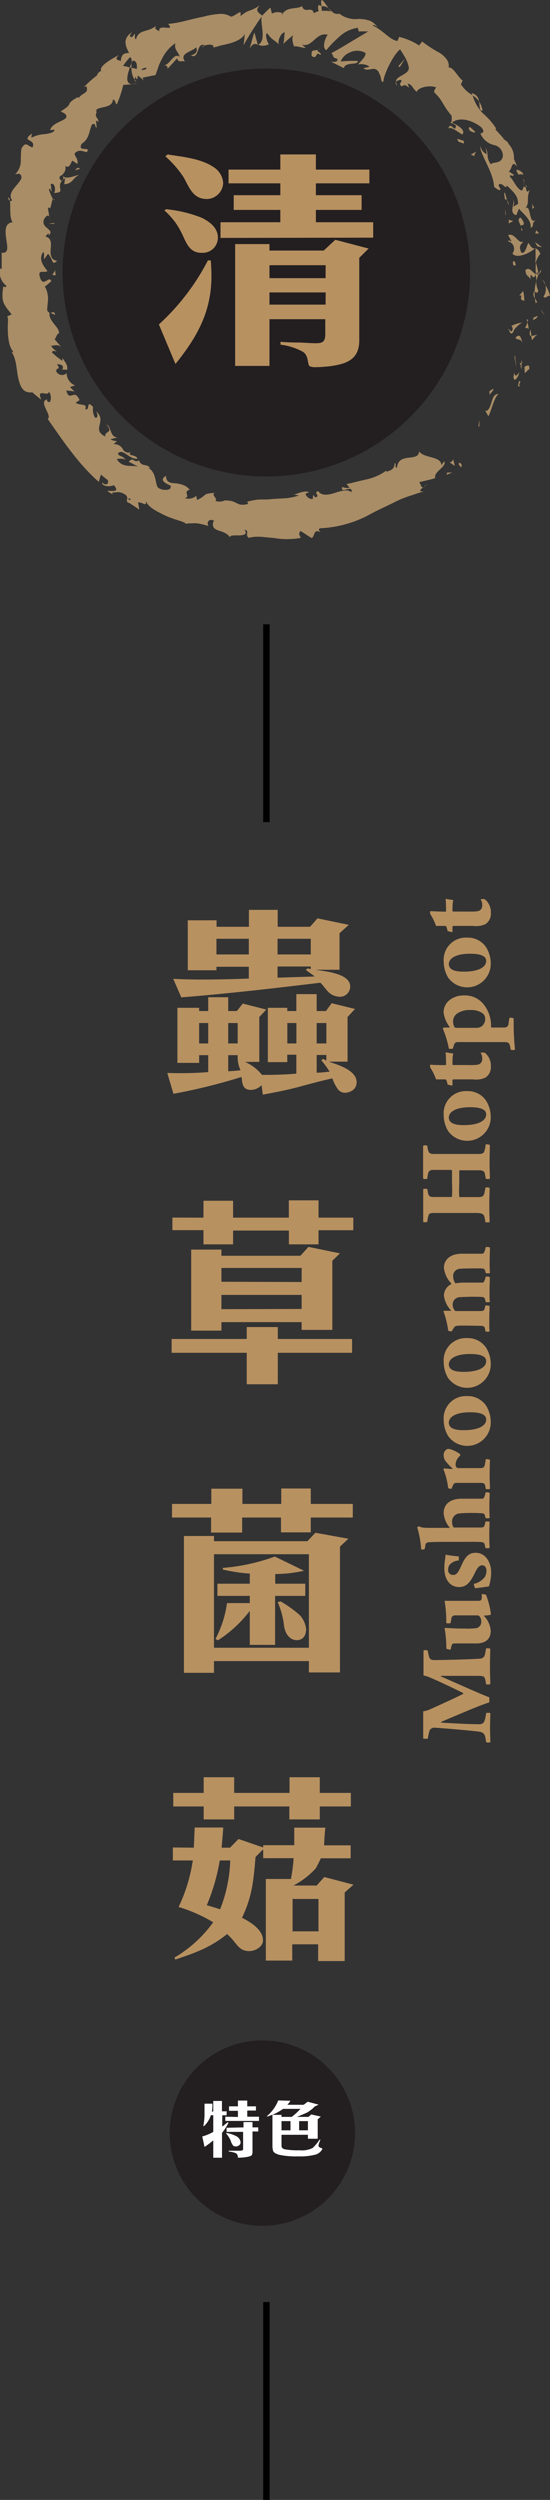 <svg xmlns="http://www.w3.org/2000/svg" viewBox="0 0 84.95 385.73"><rect x="0" y="0" width="84.95" height="385.73" fill="#333333" stroke="none"/><defs><style>.cls-1{fill:#231f20;}.cls-2{fill:#a98d66;}.cls-3{fill:#b89161;}.cls-4{fill:none;stroke:#000;stroke-miterlimit:10;}.cls-5{fill:#fff;}</style></defs><title>資產 40</title><g id="圖層_2" data-name="圖層 2"><g id="work"><circle class="cls-1" cx="41.14" cy="42.05" r="31.47"/><path class="cls-2" d="M70.94,71.41c-.3.25.24.59.28.71C71.57,71.54,70.81,71.31,70.94,71.41Z"/><polygon class="cls-2" points="73.89 65.67 74.03 65.91 74.06 64.81 73.89 65.67"/><path class="cls-2" d="M77,60.78c-1.2,0-.9,1.89-1.76,2.59l-.29,0,.49.86C76,63.08,76.29,61.4,77,60.78Z"/><path class="cls-2" d="M80.41,58.89c-.47,0,0-.78-.44.64a1.18,1.18,0,0,1,.16-.08A4,4,0,0,1,80.41,58.89Z"/><path class="cls-2" d="M80.13,59.45c-.25.6.49-.24,0,0Z"/><path class="cls-2" d="M81,56.61l.06.93c.29-.07.6-.78.67-.45C81.85,56.19,81.56,56.29,81,56.61Z"/><path class="cls-2" d="M80.54,55.6v.46C80.67,56,80.74,55.93,80.54,55.6Z"/><path class="cls-2" d="M80.56,57v-1c-.2.06-.53-.05,0,.44C80.25,56.32,80.48,56.59,80.56,57Z"/><path class="cls-2" d="M80.23,57.47c-.36.37-.75.84-.77,0C79,58.9,79.76,59,80.23,57.47Z"/><path class="cls-2" d="M76.12,60a4.27,4.27,0,0,1-.54.37l.06.61C75.62,60.69,76.45,60.14,76.12,60Z"/><path class="cls-2" d="M83.05,51.7c-.21-.1-.66.14-1,.13l.11.67C82.43,52.23,82.71,51.67,83.05,51.7Z"/><path class="cls-2" d="M82.09,51.83l-.16-1C81.69,51.64,81.84,51.83,82.09,51.83Z"/><polygon class="cls-2" points="79.47 55.08 79.75 56.75 79.55 54.81 79.47 55.08"/><polygon class="cls-2" points="83.73 48.16 84.18 48.77 83.53 47.71 83.73 48.16"/><path class="cls-2" d="M83.94,45.78c.42.44.77-.48,1,0a4,4,0,0,0-.7-1.77A2.22,2.22,0,0,1,83.94,45.78Z"/><path class="cls-2" d="M83.8,43.11a5.12,5.12,0,0,0,.45.86A2.55,2.55,0,0,0,83.8,43.11Z"/><path class="cls-2" d="M82.34,49.34a1,1,0,0,0,.75-.61L82.4,49C82.39,49.1,82.36,49.22,82.34,49.34Z"/><path class="cls-2" d="M82.38,49h0c.08-.39.13-.66.15-.77Z"/><path class="cls-2" d="M82.33,49.43v-.09C82.28,49.37,82.25,49.38,82.33,49.43Z"/><path class="cls-2" d="M80.73,53c-.22-.62-.34-1.76-1.12-.88C80,52.61,80.4,52.1,80.73,53Z"/><path class="cls-2" d="M81.47,49.73c-.09.3-.23.6-.35.9.17,0,.45-.1.56.19C81.61,50.45,81.57,50.09,81.47,49.73Z"/><polygon class="cls-2" points="81.34 49.23 81.47 49.73 81.58 49.39 81.34 49.23"/><path class="cls-2" d="M83.12,44.78a2.83,2.83,0,0,1-.28-1.42A7.46,7.46,0,0,0,82.57,45C82.76,45.11,83.11,45.38,83.12,44.78Z"/><path class="cls-2" d="M82.77,46.83l0-.09C82.68,46.79,82.66,46.83,82.77,46.83Z"/><polygon class="cls-2" points="82.72 38.25 82.61 38.34 82.72 38.35 82.72 38.25"/><path class="cls-2" d="M82.44,45.11a.9.9,0,0,0,.19.92,4.73,4.73,0,0,1-.06-1C82.48,45,82.42,45,82.44,45.11Z"/><path class="cls-2" d="M83.53,41.66c-.12.22-.23.47-.35.73C83.4,42.18,83.7,41.74,83.53,41.66Z"/><path class="cls-2" d="M82.94,46.62a.14.14,0,0,1,0,.06C83.12,46.56,83.05,46.57,82.94,46.62Z"/><path class="cls-2" d="M82.94,46.62a2,2,0,0,0-.31-.59,3.19,3.19,0,0,0,.11.71A.82.82,0,0,1,82.94,46.62Z"/><path class="cls-2" d="M78.44,37.24a1.16,1.16,0,0,1,.71,1.86c.49.82,2.41.16,3.46-.76-.27,0-.46,0-1-.88-.22.36-.59,2.12-1.16,1.39-.37-1.18.1-1,.35-1.63-.66.58-1.29-1.38-2.32-.94l.52.95C78.88,37.27,78.56,36.94,78.44,37.24Z"/><path class="cls-2" d="M82.64,40.17l.09.39a3.79,3.79,0,0,1,.74-1.42c-.32-.64-.55-.76-.75-.79V40.3Z"/><path class="cls-2" d="M82.79,42.33c-.61-.31-1-1.23-1.63-.66.07,1.11.53.79.79,1.47-.08-1.84.34.54.76-.79a4.18,4.18,0,0,1,.13,1,7.4,7.4,0,0,1,.34-1l0,0h0c-.09.08-.14.11-.09,0v0a.7.7,0,0,1-.24-.09c.16-.54.17-.08.24.09l.1,0h0c-.08-.63-.28-1.26-.41-1.88A8.12,8.12,0,0,0,82.79,42.33Z"/><path class="cls-2" d="M78.49,50.89a.24.24,0,0,1,.16,0C78.6,50.75,78.55,50.69,78.49,50.89Z"/><path class="cls-2" d="M79,50.28c.06.15.28.31.12.7s-.3-.08-.51-.11c.11.28.24,1,.73.27l0-.14c.38-.63,1.39-1.38,1.45-1.25A5.39,5.39,0,0,0,79,50.28Z"/><path class="cls-2" d="M81,46.41a11.27,11.27,0,0,0-.19-1.52l-.6.71h.34C80.3,46.42,80.7,46.28,81,46.41Z"/><path class="cls-2" d="M83,38l.69.15c-.32-.28-.71-.55-1.06-.81Z"/><polygon class="cls-2" points="82.67 36.03 83.27 36.02 82.83 35.53 82.67 36.03"/><path class="cls-2" d="M7.63,33.46l.08.41A1.17,1.17,0,0,0,7.63,33.46Z"/><path class="cls-2" d="M8.46,30.83l-.26-.16C8.31,30.84,8.41,30.93,8.46,30.83Z"/><path class="cls-2" d="M50.75,1.27c-.52-.7-1.11-1.72-1.16-1l.07.69A1.64,1.64,0,0,1,50.75,1.27Z"/><path class="cls-2" d="M20.06,10.38l.25.06c0-.27,0-.51,0-.74C20.25,9.91,20.14,10.12,20.06,10.38Z"/><path class="cls-2" d="M21.24,12.86l-.85.1A2.57,2.57,0,0,0,21.24,12.86Z"/><path class="cls-2" d="M7.79,48.27a7,7,0,0,0,.73.3C8.39,47.92,8.12,48.26,7.79,48.27Z"/><path class="cls-2" d="M74.54,17.05A4.4,4.4,0,0,0,74,15.64C74.12,16.44,74,17.22,74.54,17.05Z"/><path class="cls-2" d="M1.25,30.48c.05.31.15.46.29.49C1.5,30.66,1.42,30.47,1.25,30.48Z"/><path class="cls-2" d="M72.88,14.38c0,.11.06.21.09.32a3.34,3.34,0,0,1,1,.94A1.35,1.35,0,0,0,72.88,14.38Z"/><path class="cls-2" d="M47.73,75.9l.13,0C47.85,75.85,47.8,75.86,47.73,75.9Z"/><path class="cls-2" d="M66,74.65a5.79,5.79,0,0,1-.59.5A1.65,1.65,0,0,0,66,74.65Z"/><path class="cls-2" d="M81,28c.19.39.1,0,0,0Z"/><path class="cls-2" d="M79.2,30.7a.45.45,0,0,0-.35-.06A.58.58,0,0,1,79.2,30.7Z"/><path class="cls-2" d="M67.11,14.23l0,0C67.09,14.37,67.09,14.34,67.11,14.23Z"/><path class="cls-2" d="M80.91,28.68a2.9,2.9,0,0,0,0-.59A2.7,2.7,0,0,0,80.91,28.68Z"/><path class="cls-2" d="M81.17,28.5l.07.38C81.36,28.9,81.41,28.83,81.17,28.5Z"/><path class="cls-2" d="M80.74,27.4a3.15,3.15,0,0,1,.17.69c0-.09,0-.14.06-.12S80.86,27.68,80.74,27.4Z"/><path class="cls-2" d="M19.14,70.77l0,.1C19.63,70.88,19.47,70.81,19.14,70.77Z"/><path class="cls-2" d="M39.83,6.94l0,0,0,0Z"/><path class="cls-2" d="M38.57,7.48c.49-.83.82-.75,1.25-.59L39.29,5C39,5.85,38.79,6.67,38.57,7.48Z"/><path class="cls-2" d="M6.8,40l.63-.85c.91,1.14.54,1.84,1.4,1.09-1-.11-1.07-1-1-1.81S8,36.72,7,36.49l.5-.52c0,.17.07.22,0,.38,1.11-1-1.32-1.11-.68-2.54.28-.48.65-.76.8-.35l-.21-1.27c.13-.32.44-.14.32.18.1-.59.28-1.15.41-1.73l0,0a7.41,7.41,0,0,1-.59-1.41c.43-.33.13.3.41.27,0-.37-.1-.75-.12-1.12.33-.09.52.11.59.4a1.37,1.37,0,0,1-.07,1c1.1-.07,1-.29.94-.69s-.19-1,.76-1.6l-.14.93c1.3-.05,1.21-.85,2.26-1.42-.42,0-2.47,1-2.49-.14a1.15,1.15,0,0,0,.38-1.23c.64.33.77-.23,1.09-.85l.8.52c.14-.77-.31-1-.45-1.58.51-.69,1.21-.43,1.85-.23.91-1-1.53.08-.74-1.3a2.65,2.65,0,0,0,1-1.21c.2-.48.3-1.08.57-1.76.78-.37.35.49.75.45l-.11-1c.13-.12.27.08.34.18.18-.64-.68-.67-.23-1.56-.29-.45.3-.58,1-.74s1.47-.35,1.5-1.19c.4,0,.29.53.6.75a17.39,17.39,0,0,0,1-3L20.39,13c-1.1-.09-.74-1.41-.33-2.58A6.72,6.72,0,0,0,19,10.17a12.62,12.62,0,0,1,1.06-1.33c.25,0,.29.4.28.86.05-.12.1-.24.13-.34.68,0,.71.64.66,1.29l-.81-.21a3,3,0,0,0,.48,1.87A1,1,0,0,1,21,11.8c0,.19,0,.35.13.4s.09-.23.17-.55l.88.73-.16-.4,2-.4c.16-.41.3-.85.45-1.29s.35-.84.58-1.27a6,6,0,0,1,2.05-2.36c-.26.92.36,1.23.67,2.1-.94-.68-1.4,1.11-2.5,1.39.59-.16.66.3.59.5L27.35,9c.25.72.6.34,1.22.48C27.65,8.19,29.65,8,30.3,7.3c.19.47.16,1-.82,1.24,1.38.73.81-2.21,2.19-1.52-.24.07-.39,0-.42.29.45-.56,1.94-.56,1.7,0l-.23.07A13.34,13.34,0,0,0,34.16,7a16.65,16.65,0,0,0,1.62-.39c1-.33,1.9-.84,2-1.46A13.62,13.62,0,0,1,37.61,7a47.23,47.23,0,0,1,2.8-4.44c-.23,1.11.79,3.67-.54,4.36a2,2,0,0,0,1.67-.1c-.25-.17-.66-1.61-.29-1.7,1,1.27.71.69,1.89,1.79C42.76,6.65,43.29,5,44,5c-.12.25-.08,1.69-.32,1.86a20.53,20.53,0,0,1,1.73-1.54c-.43.24-.22,1.41.06,1.93-.12-.35,1.32.22,1.75.12l-.59-.48c1.69.47,2.17-2,4-1.52-.31.29-1,2-.23,2.37a17.2,17.2,0,0,1,1.93-2,5.31,5.31,0,0,1,2.93-1.45l.15.57a14.09,14.09,0,0,1,1.45,0L54,6.57c-1.09.66-2.14,1.29-2.82,1.62.5.58,0,.62.92.89.18.56-.7.5-1,.43l2,1c.13-.49.62-.59,1.11-.66s1,0,1.09-.45a20,20,0,0,0-2.68.09A2.5,2.5,0,0,1,54,8.11a2.58,2.58,0,0,1,2.43.05c.22.55-1,1.5-1.13,1.83.33-.23,1.68,0,1.71.33l-.86.2c.32.35.79.2,1.27.14a.92.92,0,0,1,1.15.7c.3.25.29,1.67.65,1.19.09-1.27,1.75-4.43,2.6-4.93,0,.07.39.59.71,1.18a4.79,4.79,0,0,1,.62,1.66c0,1.12-2,1.19-2,2.16a1.23,1.23,0,0,1,.82-.29c.19.43-.62.6.14,1,.73-.74,1.38,1.11.85-.45.86.29.64.67,1.42,1.3.17-.73,2.13-1.1,3-.68a1.16,1.16,0,0,0-.33.72,11.17,11.17,0,0,1,.84.92c.22.31.4.63.59.92a10.72,10.72,0,0,0,1.29,1.81c-.08.27.21,1.07-.35,1.08a1.49,1.49,0,0,1,1,.44c-.12,1.34-.78-.83-1.17.43.5-.32,1.42.55,2.16.93.61-.71-.88-1.49-1.59-1.84,1-.81,2.79-.56,4.41.64,1.11,1.07-.33,1,0,1.11a3,3,0,0,0,2.07,1.72,1.68,1.68,0,0,1,1.37,1.78c-.33,1.2-1.43.74-1.86,1.18a2.34,2.34,0,0,1-.5-1.37,2.77,2.77,0,0,0-.29-1.17l.17,1a1.81,1.81,0,0,1-1-1.25c-.19,1,2.08,4.08,2.12,6.28.37.24.84.75,1,.36l-.32-.58c.4-.82,1.26.88,1.26,0a11.74,11.74,0,0,1,1.17,1.17,3.18,3.18,0,0,1,.45.75,2.55,2.55,0,0,1,.14.94l-.83.47c.25-.09.33-1,0-1.24.53.43-.74,2.22.57,2.5l.4-1c.65.79,2,1.73,1.81,3,.81-.69-.13-.24.77-1.29-1.12,1-.67-3-1.75-1.55,1-1.14.21-1.59.83-3-.28.12-.42.56-.61-.45a1.33,1.33,0,0,1-.33-.13v0c-.06,0-.07,0,0,0a1.15,1.15,0,0,1-.27.63c-.83-.26-1.32-1.74-1.83-2.11-.06-.6.4.1.6-.32-.25-.18-.51-.36-.8-.53.6-.32.37-1.87,1.32-.74l-.51-1.18a3.06,3.06,0,0,0-.82-2.31c-.18-.6-1.43-1-.7-.76L76.5,19.94l.14-.1a10.65,10.65,0,0,0-2-2.3A6.32,6.32,0,0,1,73,14.7,5.11,5.11,0,0,1,71.19,13l.27-.57c-.71-.49-1.5-2.19-2.17-2A1.58,1.58,0,0,0,69,9.18a3.73,3.73,0,0,0-1.18-1.07,18,18,0,0,1-2.61-1.7l-.48.6a10,10,0,0,0-3.07-1.32l-.27.63c-1.16-.12-2.24-1.7-3.85-2.38.2-.19.58.06.8.33A2.53,2.53,0,0,0,57,3.16a5.56,5.56,0,0,0-1.64-.24,4,4,0,0,1-2.94-.81,1.12,1.12,0,0,1-1.1-.28.17.17,0,0,0,.12,0l-.18-.05c-.18-.16-.35-.34-.55-.5a2.11,2.11,0,0,0,.45.48,5.9,5.9,0,0,0-1.46-.08L49.66.91h-.12c-.47-.39-.48.23-.32.83a2.06,2.06,0,0,0-.76.31C48.23.83,47,2.23,46.64.91c-.22.28-.89.3-1.56.4s-1.33.42-1.5,1c0-.17-.16-.26.12-.25A1.89,1.89,0,0,0,42,2.1l-.23-.93q-.64.57-1.26,1.23c-.76-.53-1.11-.83-.35-1.58-1.83,1.18-1.52.47-3,1.65l0-.61c-.56.11-1.34,1-1.73.58a2.93,2.93,0,0,0-1.62-.28,11.9,11.9,0,0,0-2.4.42c-1.8.32-3.71,1-5.45,1.1.61.71.18.64-.35.59s-1.16-.06-1,.59c-.33-.3-.85-.32-.51-.87-1.35,1.09-2.65.45-3.1,2.08-.37-.26,0-.71-.25-.84-.07.15-.29.59-.56.47s0-.43.19-.73c-1.5,1-1,2.14-.44,3.21A1.54,1.54,0,0,0,19,8.41a1.5,1.5,0,0,0-.32,1c-.45-.15-1.09-.19-.33-.92-.49.29-3.28,1.68-2.69,2.48-.29-.06-.65.49-.69.68a16,16,0,0,0-2,1.78l.37-.13c.42,1.15-.56.93-1.16,1.79L12,15c-1.1.59-1.21.85-1.31,1.09s-.26.43-1.31,1.09l.64.35c1.11,1.11-1.94,1.09-2.27,2.56L8.41,20c0,.43-.69.58-1.48.7a4.72,4.72,0,0,0-2,.52c-.2.08,0-.34,0-.6-1.84,1.32.67.71.11,2.1-.58,0-1-.94-1.54-.07-.29.14-.25,1-.29,1.93a3,3,0,0,1-.89,2.34c.47-.14.93-.27,1,.48-.19,1-2.39,2.23-1.44,3.52a.41.41,0,0,1-.34.1c.11.88-.11,2.69.43,3.27-1.3.12-1.17,1.44-1,2.62S1.4,39.09.26,39V41.5L0,41.43a2.65,2.65,0,0,0,1,2.67c-.14.37-.36.12-.49.09C.18,46.53.43,46.8,1.8,48.51l-.7.32c.25.22.06,1.09.11,2.17a9.45,9.45,0,0,0,.17,1.72,3.48,3.48,0,0,0,.73,1.64.55.55,0,0,1-.4-.14c.86,1.07.8,2.71,1.1,4.07S3.57,60.73,5,60.53a15.32,15.32,0,0,0,1.39,1.14c-.89-1.93,1.19-.3,1.14-1.26.55.6.37,2.22-.27,1.42l0-.2c-1.4.37.89,2.54.1,3,2.43,3.48,4.79,7,7.9,9.72.1-.38.21-.74.33-1.13.34.31.71.58,1.07.88.13.42-.12,1-.91.34.05.81,1.68.59,1.83.41,1.32,1.52-1.36.58-.9,1l.72.42L17.33,76c.82,0,1.08-.28,2.09.36.53.57,0,.77.22,1-.05.07,0,.15.38.27l1.5,1-.2-1.12c.88,0,1.41.86,1.17-.4.15,1,1.6,1.75,3,2.42s3,.93,3.23,1.29a3.78,3.78,0,0,1,.88-.07,4.8,4.8,0,0,1,.85,0,10.17,10.17,0,0,1,1.78.43c-.28-.26-.24-1.25.81-.87-.41.92,0,1.3.7,1.54s1.5.45,1.87,1.23c-.35-.53.48-.47,1.25-.47s1.47-.18.88-.88c.93.21,0,.75.69,1.26a5.55,5.55,0,0,1,1.82-.16c.31,0,.63.06,1,.09l1,.08a11.8,11.8,0,0,0,4.19,0c0-.26-.5-.6,0-1.07.55.36,1.11.73,1.69,1.09.54-.24.24-1.52,1.41-.88-.18-.18-.46-.46-.11-.63a17.75,17.75,0,0,0,8.06-2.34c1.26-.66,2.55-1.22,3.82-1.87a15.7,15.7,0,0,1,2-.79c.71-.22,1.38-.5,2.15-.66-.92,0-.53-.31-.07-.67-.38.13-.38-.53-.65-.78.81-.2,1.67-.37,2.49-.63-.32-1,1.84-1.75,1.38-2.61l-.43.62c-.06-1.46-2.67-1-3.47-2.16a.77.77,0,0,1-.46.79,4.63,4.63,0,0,1-1.15.21c-.84.12-1.65.3-1.79,1.54-.45,0,0-.56-.36-.73,0,.77-.34,1.12-1.27,1.35v-.18a8.1,8.1,0,0,1-2.85,1.32l-1.48.34c-.54.13-1.11.3-1.82.41l.46.59a2,2,0,0,1-1.14-.13c-.31,1.25,1.64-.5,1.46.82-.66-.54-1.67-.19-2.67.13s-2,.43-2.48-.29c-.9.21.45.74-.46.95l-.33-.38L48.3,77a1.11,1.11,0,0,1-1.12-.84c.16,0,.4-.16.55-.21-.86-.41-2.15.48-2.44.35l.91.15a10.76,10.76,0,0,1-1.94.42l-2.08.12-1,.08c-.35,0-.69,0-1,0a8.74,8.74,0,0,0-2,.35l.16.34c-2,.46-1.47-.56-3.59-.54l.09-.07a2,2,0,0,1-1.61.13c.59-.26-.8-1,0-1.24-2.14.15-1.1.31-2.78,1.11l-.14-.64a1.85,1.85,0,0,1-1.79.34c1-.16-.35-1,.78-1.29a2.43,2.43,0,0,0-1.24-.8,4.73,4.73,0,0,0-1.12-.2c-.7-.06-1.25-.14-1.31-1.14-1.61.95,1.36,1.57.7,1.63.24.66-1.25.68-1.85.24s-.16-2.33-1.66-3.17c.14.09.21,0,.36.09-.18-.33-.52-.38-.87-.46a.92.92,0,0,1-.82-.72c-.9.5-.81-.66-1.61.22l1.47.75c-.9-.28-2.45.3-3.31-1.16a2.85,2.85,0,0,1,1.18,0c-.14-.55-.86-.3-1-.9.82-.8,1.75,1,3,.83-.08-.68-2-.39-.82-1.13A.94.94,0,0,1,19,69.35a1.48,1.48,0,0,0-1.46-.81l.53-.48a1.92,1.92,0,0,1-1-.29l1.08-.27c-1.23-.06-.88-1.67-1.74-2,.63.69.55.91.34,1.09s-.6.31-.48.77C14,66.23,16.7,65,14.75,63.37c.28.2.54,1.24-.08,1.06a2.52,2.52,0,0,1-.29-1.62c-1.12-1.28-.43.65-1.2.33.34-1-.79-.47-1.49-1l.6-.41c-.42-.91-.72-.87-1.11-.75s-.71.21-.93-.73l1.24.14-.69-.67.8-.25a2.08,2.08,0,0,1-1.31-1.89,1,1,0,0,1-1.62-.33c.13-.74.76,0,.14-1.08.53.08,1.17.11.8.88.23-.05.52,0,.76,0,.18-.79-.57-1.48-.76-1.88a1,1,0,0,1,0,.5l-.83-.62-.77-.67c.17-.37.45-.23.72-.1-.19-.31-.59-.43-.83-.93.6-.06,1.17-.28,1.67.32L8.44,52.35c.2-.18.4-1,.67-.87.15-1-1.66-1.9-1.46-3.22a.76.76,0,0,1-.36-.4c0-.59.11-1.17.13-1.74a3.35,3.35,0,0,0-.1-.88,2.62,2.62,0,0,0-.4-1l1-.83c-.29-1.06-1.27,1.13-1.76-.68-.4-1.3.87-.49,1.16-.93-.49-.61-1.52-1.81-.61-2.94C6.91,39.32,6.74,39.61,6.8,40ZM9.72,26.9c0,.31.24,1-.23,1C8.86,27.26,9.32,27.2,9.72,26.9ZM22.63,10.45c-.05.31-.38.37-.84.32A1.26,1.26,0,0,1,22.63,10.45Zm56,13.36h0C78.52,23,78.52,23.31,78.61,23.81Zm.32,1.45c.16.09.24,0,.31-.06-.21,0-.36-.3-.47-.66C78.64,24.71,78.6,24.93,78.93,25.26Zm-59,51.93-.14-.31C20.42,77,20.17,77.1,19.91,77.19Z"/><path class="cls-2" d="M21.1,12.57a1,1,0,0,1-.31-.26C20.77,12.47,20.85,12.59,21.1,12.57Z"/><path class="cls-2" d="M7.66,48.21s0,0,0,0h.14Z"/><path class="cls-2" d="M61.36,13.22a1.15,1.15,0,0,1-.18-.6C61.07,12.76,61.08,13,61.36,13.22Z"/><path class="cls-2" d="M82.57,32.22l-.41-.88a1.29,1.29,0,0,1,0,.89C82.29,32.17,82.48,31.93,82.57,32.22Z"/><path class="cls-2" d="M79.2,40.57c.1.12,0,.26.12.38l.34,0C79.61,40.37,79.32,40,79.2,40.57Z"/><path class="cls-2" d="M80.42,33.58c-.59.2-.2.69,0,1.29,0,0,0-.07,0-.11C81.25,34.79,80.88,34.17,80.42,33.58Z"/><path class="cls-2" d="M80.44,35a1.88,1.88,0,0,1,.09.57C80.88,35.6,80.57,35.34,80.44,35Z"/><path class="cls-2" d="M80,26.79c0,.35.79-.09.62.16C81.5,27,79.06,25.34,80,26.79Z"/><polygon class="cls-2" points="78.58 34.47 79.26 34.11 78.59 33.91 78.58 34.47"/><path class="cls-2" d="M77.86,29.74l.12,1c.11,0,.22.05.33.17C78.13,30.32,78.06,29.65,77.86,29.74Z"/><path class="cls-2" d="M78.31,30.89a1.46,1.46,0,0,0,.31.72A2.26,2.26,0,0,0,78.31,30.89Z"/><polygon class="cls-2" points="78.05 33.26 78.13 32.95 78.03 32.28 78.05 33.26"/><path class="cls-2" d="M73.4,20.33l-.8-.73c-.28.06-.23.38.08.64C73,20.34,73.29,20.6,73.4,20.33Z"/><path class="cls-2" d="M73.27,24.08c0-.31.14-.41.27-.67l-.82.44Z"/><path class="cls-2" d="M71.58,21.69c-.28.06-1.46-.73-.68.24C71.19,21.85,71.92,22.56,71.58,21.69Z"/><polygon class="cls-2" points="61.52 10.22 61.75 10.35 62.55 9.05 61.52 10.22"/><path class="cls-2" d="M48.14,8.65c1,.62.47-.86,1.35-.17.34-.29-.73-.56-.39-.8C48.34,7.88,48.05,7.59,48.14,8.65Z"/><path class="cls-2" d="M49.1,7.68a2.79,2.79,0,0,0,.39-.15A1.1,1.1,0,0,0,49.1,7.68Z"/><polygon class="cls-2" points="68.97 73.26 69.84 72.91 69.07 72.91 68.97 73.26"/><path class="cls-2" d="M69.42,71.33l.83.56-.24-1C69.9,71.07,69.69,71.39,69.42,71.33Z"/><path class="cls-2" d="M12.36,26.06l-.18-.16c-.28,0-.38.1-.58.36Z"/><polygon class="cls-2" points="8.35 34.55 8.4 34.4 7.47 34.5 8.35 34.55"/><path class="cls-2" d="M8.61,42.45a5.57,5.57,0,0,1-.11-1C8.6,42.13,7.53,42.55,8.61,42.45Z"/><path class="cls-3" d="M27.1,56.16l-2.56-6.1a35.12,35.12,0,0,0,7.57-9.88h.44c.07.81.11,1.61.11,2.41C32.66,48.08,30.46,52,27.1,56.16Zm4-17.15C29.59,39,29,38,28.42,36.74a13.54,13.54,0,0,0-1.28-2.34,11.6,11.6,0,0,0-1.76-1.94l.29-.18a20.55,20.55,0,0,1,5.49,1.32c1.46.73,2.41,1.64,2.49,2.92A2.34,2.34,0,0,1,31.09,39Zm.87-8.3c-2.15,0-2.7-1.72-3.62-3.37a16,16,0,0,0-2.81-3.22l.36-.29c1.54.29,4.94.51,7,1.9a3.13,3.13,0,0,1,1.57,2.53A2.58,2.58,0,0,1,32,30.71Zm2.09,6V34.29H43.3v-1.9H36.1V30.12h7.2V28.29h-8V26.17h8V23.83h5.49v2.34h8.26v2.12H48.79v1.83h7.06v2.27H48.79v1.9h8.85v2.38Zm21.43,3.07V52.51c0,3-2,3.65-4.53,4-.73.07-1.43.14-2.12.14a2.14,2.14,0,0,1-1-.14c-.4-.26-.11-1.54-1-2.2a9.65,9.65,0,0,0-3.51-1.13v-.44c.84.07,1.71.11,2.59.11s1.9.11,2.86.11,1.46-.18,1.46-1.35V49.25H41.62v7.21h-5.3V37.66h5.3v1H50L51.79,37l5.15,1.35Zm-5.19,1.14H41.62v2h8.67Zm0,4.2H41.62V47h8.67Z"/><path class="cls-3" d="M26.67,165.57a52.74,52.74,0,0,0,5.49-.15v-2.61h-1.4V164H27.4V155.5h3.36V156h1.4v-2.13h3.09V156h1.33l.92-1.15,3.63.92-1.08,1.15v6.93h-2.2a6.87,6.87,0,0,1,2.61,2h.6c1.59,0,3.15-.06,4.71-.19v-2.92h-1.4v1.14h-3V155.5h3V156h1.4v-2.61h3.14V156h1.43l.89-1.21,3.6.89-1.15,1.24v6.89H50.76c1.4.45,4.32,1.34,4.32,3.15,0,1.05-.76,1.53-1.69,1.65a1.4,1.4,0,0,1-1.17-.5,6.85,6.85,0,0,1-.89-1.72c-1.72.38-3.4.83-5.12,1.3s-3.75.86-5.62,1.21l-.19-1.46a2.36,2.36,0,0,1-1.59.73c-1.34,0-1.37-.89-1.5-2a90.75,90.75,0,0,1-10.52,2.6l-.95-3.21Zm4.54-14.43c2.42,0,4.83-.06,7.22-.15v-1.82h-5v.54H29V142h4.45v1h5v-2.61h4.44V143h5l1.15-1.3,4.83,1L52.44,144v5.63H48.76c1.39.25,5.33.54,5.33,2.58a1.59,1.59,0,0,1-1.78,1.58c-1.58-.19-1.84-1.17-2.82-2.16-7.16.86-14.31,1.69-21.49,2.26l-1.24-2.86C28.22,151.11,29.72,151.14,31.21,151.14Zm.95,9.86v-3.15h-1.4V161Zm6.27-13.73v-2.42h-5v2.42ZM36.71,161v-3.15H35.25V161Zm.44,4.13a4.81,4.81,0,0,1-.44-2.32H35.25v2.48C35.88,165.26,36.52,165.22,37.15,165.13ZM48,147.27v-2.42H42.87v2.42Zm.61,3.4c-.45-.35-.89-.67-1.37-1l.25-.25.51.09v-.38H42.87v1.72Zm-2.83,7.18h-1.4V161h1.4ZM50.41,161v-3.15h-1.5V161Zm0,1.78h-1.5v2.73c.67,0,1.34-.09,2-.16a15.36,15.36,0,0,0-1.28-1.75l.26-.22.51.26Z"/><path class="cls-3" d="M42.91,204.76v1.84H54.38v2.13H42.91v4.86h-4.8v-4.86H26.51V206.6h11.6v-1.84ZM31.43,187.88v-2.61H36v2.61h8.61v-2.67H49.2v2.67h5.37v1.94H49.2V192H44.62v-2.13H36V192H31.43v-2.19h-4.8v-1.94Zm2.77,4.93v.95H46.4l1.24-1.37,4.87,1-1.18,1.14V205.2H46.59V204H34.2v1.31l-4.67,0V192.81Zm12.39,5v-2.17l-12.39,0v2.13Zm0,4.16V199.8H34.2V202Z"/><path class="cls-3" d="M32.64,232.05V229.7h4.8v2.35h6v-2.38H48v2.38h6.49v2.1H48v2.29h-4.6v-2.29h-6v2.32h-4.8v-2.32H26.57v-2.1Zm.41,5.75H47.48l1.24-1.3,5.09.92-1.3,1.21v19.42h-4.8V256.3H33.05v1.81H28.41V237h4.64Zm14.66,16.44V239.81H33.05v14.43Zm-9.13-8h-5v-1.88h5v-1.56a26,26,0,0,1-4.19-.63l.06-.25a30.3,30.3,0,0,0,8-1.75l4.51,2.19a20.8,20.8,0,0,1-4.45.51v1.49h4.64v1.88H42.49v7.56H38.58v-5.24a19.49,19.49,0,0,1-4.92,4.54l-.38-.22a16.52,16.52,0,0,0,1.78-5.53h3.52Zm4.77.86a17.33,17.33,0,0,1,2.93,2.09,3.75,3.75,0,0,1,1,2.16c0,1-.47,1.66-1.33,1.72-1.08.06-1.85-.83-2.07-2.13a12.24,12.24,0,0,0-1-3.75Z"/><path class="cls-3" d="M29.94,285.09l.13-3.11h4.41c-.06,1-.16,2.09-.25,3.11h1.3l1.31-1.34,3.81,1.31v-.35h4.8V282h4.8c-.1.92-.16,1.84-.19,2.73h4.1v2H49.55a15.21,15.21,0,0,1-.79,1.56,12.42,12.42,0,0,1-3.44,2.64h3.59l1.18-1.31,4.51,1.18L53.24,292v10.58h-4.1V300h-4v2.51H41.06V289.92h3.88a27.09,27.09,0,0,0,.41-3.21h-4.7v-1.37l-1.18,1.18c-.31,3.59-.5,6.07-2.09,9.38,1.27.66,3.24,1.81,3.24,3.49,0,1-1.21,1.66-2.13,1.66-1.37,0-1.81-.89-2.61-1.82-.25-.28-.54-.54-.79-.82-2.61,2.1-4.9,2.89-8,3.94l-.16-.29a19.63,19.63,0,0,0,6-5.46,23.41,23.41,0,0,0-5.34-2.36,25.34,25.34,0,0,0,2.19-7.18H26.7v-2Zm1.52-10.87h4.71l0,2.42h8.55v-2.42h4.67v2.42h4.8v2.09h-4.8v2H44.69v-2H36.17l0,2H31.46v-2h-4.7v-2.09h4.7ZM34,294.59a22.3,22.3,0,0,0,1.56-7.53H33.94a30.22,30.22,0,0,1-2,6.9ZM45.19,293V298h4V293Z"/><path d="M65.36,268.23c0-1.3,0-2.69,0-4.18a4,4,0,0,0,1.11-.33c1.48-.66,4.13-1.88,5.07-2.36a.12.12,0,0,0,0-.12c-.88-.47-3.93-1.91-5.13-2.4a4.46,4.46,0,0,0-1-.32c0-2.1,0-2.89,0-3.84,0-.09.57-.1.66,0a6.84,6.84,0,0,0,.22,1c.13.4.42.46.83.46,1.23,0,5.67-.11,6.82-.21.44,0,.81-.12.93-.57.07-.24.13-.61.2-1a.84.84,0,0,1,.66.05c0,.58-.05,1.29-.05,3,0,.93.05,1.64.05,2.46a1.34,1.34,0,0,1-.66,0,4.93,4.93,0,0,0-.19-.93c-.1-.27-.32-.34-.86-.36-1.35,0-4.15,0-5.91,0a.27.27,0,0,0,0,.09c1.73.74,6.1,2.72,7.45,3.21a2.68,2.68,0,0,1,0,.8c-1.39.42-4.2,1.64-7.41,3,0,0,0,.07,0,.11,1.46.1,4.52.25,5.71.25.57,0,.81-.08,1-.59a6.92,6.92,0,0,0,.22-1.12,1,1,0,0,1,.66,0c0,.51-.05,1.24-.05,2.44,0,.68.05,1.4.05,2.05a1.06,1.06,0,0,1-.66,0,6.91,6.91,0,0,0-.15-.88c-.14-.49-.37-.68-1.09-.77-1.28-.16-5.39-.52-6.68-.59a.81.81,0,0,0-.81.43,9.58,9.58,0,0,0-.27,1.26A1.58,1.58,0,0,1,65.36,268.23Z"/><path d="M68.94,254.38a19,19,0,0,0-.28-3.2c.57,0,1.4.1,3.16.1a10.06,10.06,0,0,0,1.83-.08,1,1,0,0,0,.68-1,1.22,1.22,0,0,0-.29-.83.61.61,0,0,0-.22-.12c-.26,0-1.14,0-3.5,0a.58.58,0,0,0-.55.29c-.08.25-.11.56-.18.9a1.27,1.27,0,0,1-.66,0,20.8,20.8,0,0,0-.26-3.44l1.73,0,3.45,0c.31,0,.51-.09.54-.31a2.93,2.93,0,0,0,0-.73,2.37,2.37,0,0,1,.68.1,13,13,0,0,1,.76,3,.68.68,0,0,1-.12.12,5.76,5.76,0,0,1-.91.1s-.09,0,0,.09a3.78,3.78,0,0,1,1,2.26c0,1.36-.91,1.92-2.13,1.95-.85,0-2.44,0-3.29,0-.35,0-.56,0-.62.32a4.7,4.7,0,0,0-.14.63A1.44,1.44,0,0,1,68.94,254.38Z"/><path d="M70.84,240.14a1.53,1.53,0,0,1,0,.64,2,2,0,0,0-1.44.73,1.31,1.31,0,0,0-.18.71A.72.72,0,0,0,70,243c.44,0,.69-.15,1.35-1.64.6-1.32,1.17-1.77,2.12-1.77,1.52,0,2.39,1.45,2.39,3a7.16,7.16,0,0,1-.34,2.18c-.31.07-1.9.27-2.14.29a1.94,1.94,0,0,1-.2-.68,2.84,2.84,0,0,0,1.71-1.08,1.9,1.9,0,0,0,.24-.93c0-.54-.29-.85-.66-.85s-.71.31-1.07,1.07c-.83,1.78-1.49,2.29-2.52,2.29-1.22,0-2.25-1-2.25-2.92a10.71,10.71,0,0,1,.08-1.23,5.88,5.88,0,0,0,.11-.85A17.46,17.46,0,0,0,70.84,240.14Z"/><path d="M65.05,239.06a15.08,15.08,0,0,0-.61-3.39.42.42,0,0,1,.34-.15c.27.15.48.22,1.63.22l3,0a.06.06,0,0,0,0-.09,4,4,0,0,1-.89-2.15c0-1.42,1-2.26,2.82-2.26.9,0,2.46,0,3.08,0,0,0,.24,0,.29-.1a2.08,2.08,0,0,0,.27-.85.78.78,0,0,1,.66.09c0,.23-.05.86-.05,2,0,.66,0,1.38.05,1.82a.76.76,0,0,1-.66,0l-.1-.42c-.09-.24-.24-.29-.73-.3a22,22,0,0,0-3.32.05,1.24,1.24,0,0,0-1,1.28,1.68,1.68,0,0,0,.17.78.22.22,0,0,0,.2.1c1.36,0,3.29,0,3.81,0s.71,0,.82-.31a2.74,2.74,0,0,0,.13-.56c.08-.12.56-.07.66,0,0,.52-.05,1-.05,2.06s.05,1.57.05,1.95a.84.84,0,0,1-.66,0,5.31,5.31,0,0,0-.13-.6c-.11-.28-.39-.3-1-.32s-1.64,0-2.72,0c-3.46,0-4.42,0-4.91.07a.5.5,0,0,0-.48.3c0,.19-.08.46-.13.75A.86.86,0,0,1,65.05,239.06Z"/><path d="M69.08,223.58a.77.77,0,0,1,.37,0,4.84,4.84,0,0,1,1.58.76.31.31,0,0,1,.06.25,1.92,1.92,0,0,0-.72,1.36.73.73,0,0,0,.15.47.52.52,0,0,0,.25.1c.88,0,3.12,0,3.32,0,.54,0,.68-.08.78-.47a8.86,8.86,0,0,0,.15-.9,1.19,1.19,0,0,1,.66.09c0,.34-.05,1.17-.05,2.5,0,.88.05,1.51.05,2a1.23,1.23,0,0,1-.66,0,4.32,4.32,0,0,0-.13-.68.58.58,0,0,0-.51-.25c-.36,0-1.56,0-2.59,0-.58,0-1.08,0-1.34,0s-.44.12-.69.9a1,1,0,0,1-.54-.1,10.92,10.92,0,0,0-.73-2.9.17.17,0,0,1,.1-.13c.19,0,1,.07,1.25.07.07,0,.07-.07,0-.11a9.66,9.66,0,0,1-.95-1,1.59,1.59,0,0,1-.37-.95A1.05,1.05,0,0,1,69.08,223.58Z"/><path d="M72.13,215.41a3.4,3.4,0,0,1,3,1.55,4.84,4.84,0,0,1,.67,2.37,3.63,3.63,0,0,1-6.58,2.25,4.79,4.79,0,0,1-.69-2.45A3.43,3.43,0,0,1,72.13,215.41ZM69.45,220c.29.44.9.67,2.19.67,2.31,0,3.45-.71,3.45-1.64a.85.85,0,0,0-.17-.52c-.34-.38-1-.6-2.32-.6-2,0-3.28.61-3.28,1.65A1.17,1.17,0,0,0,69.45,220Z"/><path d="M72.13,206.46a3.39,3.39,0,0,1,3,1.56,4.77,4.77,0,0,1,.67,2.36,3.64,3.64,0,0,1-6.58,2.26,4.83,4.83,0,0,1-.69-2.46A3.43,3.43,0,0,1,72.13,206.46ZM69.45,211c.29.44.9.67,2.19.67,2.31,0,3.45-.71,3.45-1.64a.9.9,0,0,0-.17-.52c-.34-.37-1-.59-2.32-.59-2,0-3.28.61-3.28,1.64A1.17,1.17,0,0,0,69.45,211Z"/><path d="M74.87,204.89c-.1-.29-.32-.31-.71-.32-.61,0-3-.07-3.52,0a.75.75,0,0,0-.36.1,2.35,2.35,0,0,0-.47.73.93.93,0,0,1-.58-.07,14.11,14.11,0,0,0-.74-3,.2.2,0,0,1,.13-.08l1,0a.05.05,0,0,0,0-.1,4.09,4.09,0,0,1-1.06-2.25,2,2,0,0,1,1.13-1.76c.07,0,0,0,0-.12a4.22,4.22,0,0,1-1.13-2.38c0-1.34,1.06-2.2,2.8-2.2l3.07,0a.51.51,0,0,0,.23-.07c.19-.17.24-.47.36-.95a1.13,1.13,0,0,1,.66.07c0,.44-.05,1.27-.05,2s0,1.37.05,1.94a1.14,1.14,0,0,1-.66,0,2.84,2.84,0,0,0-.1-.38c-.1-.29-.24-.33-.71-.34-1.14,0-2.62,0-3.17.06A1.1,1.1,0,0,0,70,197a1.78,1.78,0,0,0,.34,1,.12.12,0,0,0,.1,0,7.1,7.1,0,0,1,1.23-.1h2.66c.24,0,.37,0,.44-.2A2.09,2.09,0,0,0,75,197a.89.89,0,0,1,.66.06c0,.68-.05,1.32-.05,2.12s0,1.25.05,1.71a1.23,1.23,0,0,1-.66,0,2.85,2.85,0,0,0-.13-.54c-.07-.19-.31-.22-.51-.24a32.22,32.22,0,0,0-3.44.05,1.12,1.12,0,0,0-1,1.15,1.52,1.52,0,0,0,.27.83.34.34,0,0,0,.32.15h3.72c.43,0,.54-.11.63-.38,0-.1.07-.3.1-.47a1.25,1.25,0,0,1,.66.07c0,.67-.05,1.32-.05,2,0,1.15,0,1.45.05,1.92a1.07,1.07,0,0,1-.66,0A1.86,1.86,0,0,0,74.87,204.89Z"/><path d="M65.36,188.55c0-.41,0-1.07,0-2.52s0-2.13,0-2.56a1.06,1.06,0,0,1,.66,0,3.67,3.67,0,0,0,.15.81c.12.34.35.41.83.41.78,0,1.74,0,2.69,0,.07,0,.1,0,.12-.09a19.52,19.52,0,0,0,0-2.13c0-1.12,0-1.63,0-1.85,0,0-.06-.1-.11-.1-.83,0-2,0-2.91,0a.67.67,0,0,0-.6.34,3.73,3.73,0,0,0-.18,1,.84.84,0,0,1-.66,0c0-.74,0-1.27,0-2.6s0-1.95,0-2.47a.76.76,0,0,1,.66,0,2.74,2.74,0,0,0,.17.84c.11.31.3.41.83.42,1.11,0,1.86,0,3.72,0,1.15,0,2.47,0,3.23,0,.41,0,.69-.07.83-.37a5.09,5.09,0,0,0,.22-1.1,1.14,1.14,0,0,1,.66.08c0,.42-.05,1.27-.05,2.59s.05,2.23.05,2.61a.84.84,0,0,1-.66,0,7,7,0,0,0-.15-.87c-.09-.27-.32-.4-.8-.42-.81,0-1.89,0-3,0,0,0-.12,0-.12.09,0,.34,0,1.16,0,1.93a16.3,16.3,0,0,0,0,2.11.26.26,0,0,0,.1,0c1.09,0,2.12,0,2.83,0,.47,0,.76-.05.9-.46a7.23,7.23,0,0,0,.2-1,.87.87,0,0,1,.66.06c0,.31-.05,1.12-.05,2.76,0,1.34.05,2.19.05,2.51a1.14,1.14,0,0,1-.66,0,7.85,7.85,0,0,0-.15-.8c-.12-.45-.37-.56-1.05-.61H67c-.55,0-.75.1-.83.44a4.51,4.51,0,0,0-.17.93A1.06,1.06,0,0,1,65.36,188.55Z"/><path d="M72.13,168.35a3.39,3.39,0,0,1,3,1.56,4.81,4.81,0,0,1,.67,2.37,3.64,3.64,0,0,1-6.58,2.25,4.83,4.83,0,0,1-.69-2.46A3.43,3.43,0,0,1,72.13,168.35Zm-2.68,4.57c.29.44.9.68,2.19.68,2.31,0,3.45-.71,3.45-1.65a.9.9,0,0,0-.17-.52c-.34-.37-1-.59-2.32-.59-2,0-3.28.61-3.28,1.64A1.17,1.17,0,0,0,69.45,172.92Z"/><path d="M69.89,164.26s.07.07.1.07h2.54a7.06,7.06,0,0,0,1.27-.06.85.85,0,0,0,.68-.9,1.5,1.5,0,0,0-.26-.93,1.44,1.44,0,0,1,.68,0,2.57,2.57,0,0,1,.92,2.06,1.93,1.93,0,0,1-.85,1.78,3.36,3.36,0,0,1-1.83.27l-3.08,0a.18.18,0,0,0-.17.09l0,.86a3.55,3.55,0,0,1-.78-.17c0-.22-.13-.56-.18-.69a.31.31,0,0,0-.16-.09c-.1,0-1,0-1.42,0a9,9,0,0,0-.91-1.86,2,2,0,0,1,0-.42c.44.05,1.32.07,2.33.07.07,0,.12,0,.12-.07,0-.29,0-1.42-.07-1.91a10.4,10.4,0,0,0,1.19.18C69.89,163,69.89,163.68,69.89,164.26Z"/><path d="M69.33,161.81a14.9,14.9,0,0,0-.94-3.1s.12-.17.15-.17.57,0,.88,0c0,0,.07-.09,0-.12a4.79,4.79,0,0,1-.91-2.2,2.41,2.41,0,0,1,.79-1.8,3.45,3.45,0,0,1,2.3-.83A3.69,3.69,0,0,1,74.73,155a5.3,5.3,0,0,1,1.12,3.15v.34s0,.05.08.05c.31,0,1.48,0,1.88,0s.63-.12.73-.51c0-.22.08-.64.15-1a1.41,1.41,0,0,1,.65.1v.46a39,39,0,0,0,.21,4.38,1.09,1.09,0,0,1-.67,0,5,5,0,0,0-.2-.86c-.12-.27-.39-.32-.82-.32s-2,0-3.57,0c-1.84,0-2.76,0-3.55,0-.26,0-.46.06-.56.3a3.86,3.86,0,0,0-.22.71A1.48,1.48,0,0,1,69.33,161.81Zm.83-3.39a.39.39,0,0,0,.27.17c.5,0,2.53,0,3.25,0a1.26,1.26,0,0,0,.93-.44,1.46,1.46,0,0,0,.33-1,1.06,1.06,0,0,0-.41-.81,3.06,3.06,0,0,0-1.86-.49,3.36,3.36,0,0,0-2.07.54,1.5,1.5,0,0,0-.62,1.27A1.83,1.83,0,0,0,70.16,158.42Z"/><path d="M72.13,144.67a3.39,3.39,0,0,1,3,1.56,4.81,4.81,0,0,1,.67,2.37,3.64,3.64,0,0,1-6.58,2.25,4.83,4.83,0,0,1-.69-2.46A3.43,3.43,0,0,1,72.13,144.67Zm-2.68,4.57c.29.44.9.68,2.19.68,2.31,0,3.45-.71,3.45-1.65a.9.9,0,0,0-.17-.52c-.34-.37-1-.59-2.32-.59-2,0-3.28.61-3.28,1.64A1.17,1.17,0,0,0,69.45,149.24Z"/><path d="M69.89,140.58s.07.07.1.07h2.54a7.06,7.06,0,0,0,1.27-.06.85.85,0,0,0,.68-.9,1.5,1.5,0,0,0-.26-.93,1.44,1.44,0,0,1,.68,0,2.57,2.57,0,0,1,.92,2.06,1.92,1.92,0,0,1-.85,1.78,3.36,3.36,0,0,1-1.83.27l-3.08,0a.18.18,0,0,0-.17.09l0,.86a3.55,3.55,0,0,1-.78-.17c0-.22-.13-.56-.18-.69a.31.31,0,0,0-.16-.09c-.1,0-1,0-1.42,0a9,9,0,0,0-.91-1.86,2,2,0,0,1,0-.42c.44,0,1.32.07,2.33.07.07,0,.12,0,.12-.07,0-.29,0-1.42-.07-1.91a10.4,10.4,0,0,0,1.19.18C69.89,139.36,69.89,140,69.89,140.58Z"/><path class="cls-3" d="M65.36,268.23c0-1.3,0-2.69,0-4.18a4,4,0,0,0,1.11-.33c1.48-.66,4.13-1.88,5.07-2.36a.12.12,0,0,0,0-.12c-.88-.47-3.93-1.91-5.13-2.4a4.46,4.46,0,0,0-1-.32c0-2.1,0-2.89,0-3.84,0-.09.57-.1.66,0a6.84,6.84,0,0,0,.22,1c.13.4.42.46.83.46,1.23,0,5.67-.11,6.82-.21.44,0,.81-.12.93-.57.07-.24.13-.61.2-1a.84.84,0,0,1,.66.05c0,.58-.05,1.29-.05,3,0,.93.05,1.64.05,2.46a1.34,1.34,0,0,1-.66,0,4.93,4.93,0,0,0-.19-.93c-.1-.27-.32-.34-.86-.36-1.35,0-4.15,0-5.91,0a.27.27,0,0,0,0,.09c1.73.74,6.1,2.72,7.45,3.21a2.68,2.68,0,0,1,0,.8c-1.39.42-4.2,1.64-7.41,3,0,0,0,.07,0,.11,1.46.1,4.52.25,5.71.25.57,0,.81-.08,1-.59a6.92,6.92,0,0,0,.22-1.12,1,1,0,0,1,.66,0c0,.51-.05,1.24-.05,2.44,0,.68.05,1.4.05,2.05a1.06,1.06,0,0,1-.66,0,6.91,6.91,0,0,0-.15-.88c-.14-.49-.37-.68-1.09-.77-1.28-.16-5.39-.52-6.68-.59a.81.81,0,0,0-.81.43,9.58,9.58,0,0,0-.27,1.26A1.58,1.58,0,0,1,65.36,268.23Z"/><path class="cls-3" d="M68.94,254.38a19,19,0,0,0-.28-3.2c.57,0,1.4.1,3.16.1a10.06,10.06,0,0,0,1.83-.08,1,1,0,0,0,.68-1,1.22,1.22,0,0,0-.29-.83.61.61,0,0,0-.22-.12c-.26,0-1.14,0-3.5,0a.58.58,0,0,0-.55.29c-.08.25-.11.56-.18.9a1.27,1.27,0,0,1-.66,0,20.8,20.8,0,0,0-.26-3.44l1.73,0,3.45,0c.31,0,.51-.09.54-.31a2.93,2.93,0,0,0,0-.73,2.37,2.37,0,0,1,.68.1,13,13,0,0,1,.76,3,.68.68,0,0,1-.12.12,5.76,5.76,0,0,1-.91.1s-.09,0,0,.09a3.78,3.78,0,0,1,1,2.26c0,1.36-.91,1.92-2.13,1.95-.85,0-2.44,0-3.29,0-.35,0-.56,0-.62.32a4.7,4.7,0,0,0-.14.63A1.44,1.44,0,0,1,68.94,254.38Z"/><path class="cls-3" d="M70.84,240.14a1.53,1.53,0,0,1,0,.64,2,2,0,0,0-1.44.73,1.31,1.31,0,0,0-.18.71A.72.72,0,0,0,70,243c.44,0,.69-.15,1.35-1.64.6-1.32,1.17-1.77,2.12-1.77,1.52,0,2.39,1.45,2.39,3a7.16,7.16,0,0,1-.34,2.18c-.31.07-1.9.27-2.14.29a1.94,1.94,0,0,1-.2-.68,2.84,2.84,0,0,0,1.71-1.08,1.9,1.9,0,0,0,.24-.93c0-.54-.29-.85-.66-.85s-.71.31-1.07,1.07c-.83,1.78-1.49,2.29-2.52,2.29-1.22,0-2.25-1-2.25-2.92a10.71,10.71,0,0,1,.08-1.23,5.88,5.88,0,0,0,.11-.85A17.46,17.46,0,0,0,70.84,240.14Z"/><path class="cls-3" d="M65.05,239.06a15.08,15.08,0,0,0-.61-3.39.42.42,0,0,1,.34-.15c.27.15.48.22,1.63.22l3,0a.06.06,0,0,0,0-.09,4,4,0,0,1-.89-2.15c0-1.42,1-2.26,2.82-2.26.9,0,2.46,0,3.08,0,0,0,.24,0,.29-.1a2.08,2.08,0,0,0,.27-.85.78.78,0,0,1,.66.09c0,.23-.05.86-.05,2,0,.66,0,1.38.05,1.82a.76.76,0,0,1-.66,0l-.1-.42c-.09-.24-.24-.29-.73-.3a22,22,0,0,0-3.32.05,1.24,1.24,0,0,0-1,1.28,1.68,1.68,0,0,0,.17.78.22.22,0,0,0,.2.1c1.36,0,3.29,0,3.81,0s.71,0,.82-.31a2.74,2.74,0,0,0,.13-.56c.08-.12.56-.07.66,0,0,.52-.05,1-.05,2.06s.05,1.57.05,1.95a.84.84,0,0,1-.66,0,5.31,5.31,0,0,0-.13-.6c-.11-.28-.39-.3-1-.32s-1.64,0-2.72,0c-3.46,0-4.42,0-4.91.07a.5.5,0,0,0-.48.3c0,.19-.08.46-.13.75A.86.86,0,0,1,65.05,239.06Z"/><path class="cls-3" d="M69.08,223.58a.77.77,0,0,1,.37,0,4.84,4.84,0,0,1,1.58.76.31.31,0,0,1,.06.25,1.92,1.92,0,0,0-.72,1.36.73.73,0,0,0,.15.47.52.52,0,0,0,.25.1c.88,0,3.12,0,3.32,0,.54,0,.68-.08.78-.47a8.86,8.86,0,0,0,.15-.9,1.19,1.19,0,0,1,.66.09c0,.34-.05,1.17-.05,2.5,0,.88.05,1.51.05,2a1.23,1.23,0,0,1-.66,0,4.32,4.32,0,0,0-.13-.68.58.58,0,0,0-.51-.25c-.36,0-1.56,0-2.59,0-.58,0-1.08,0-1.34,0s-.44.12-.69.9a1,1,0,0,1-.54-.1,10.92,10.92,0,0,0-.73-2.9.17.17,0,0,1,.1-.13c.19,0,1,.07,1.25.07.07,0,.07-.07,0-.11a9.66,9.66,0,0,1-.95-1,1.59,1.59,0,0,1-.37-.95A1.05,1.05,0,0,1,69.08,223.58Z"/><path class="cls-3" d="M72.13,215.41a3.4,3.4,0,0,1,3,1.55,4.84,4.84,0,0,1,.67,2.37,3.63,3.63,0,0,1-6.58,2.25,4.79,4.79,0,0,1-.69-2.45A3.43,3.43,0,0,1,72.13,215.41ZM69.45,220c.29.44.9.67,2.19.67,2.31,0,3.45-.71,3.45-1.64a.85.85,0,0,0-.17-.52c-.34-.38-1-.6-2.32-.6-2,0-3.28.61-3.28,1.65A1.17,1.17,0,0,0,69.45,220Z"/><path class="cls-3" d="M72.13,206.46a3.39,3.39,0,0,1,3,1.56,4.77,4.77,0,0,1,.67,2.36,3.64,3.64,0,0,1-6.58,2.26,4.83,4.83,0,0,1-.69-2.46A3.43,3.43,0,0,1,72.13,206.46ZM69.45,211c.29.44.9.67,2.19.67,2.31,0,3.45-.71,3.45-1.64a.9.9,0,0,0-.17-.52c-.34-.37-1-.59-2.32-.59-2,0-3.28.61-3.28,1.64A1.17,1.17,0,0,0,69.45,211Z"/><path class="cls-3" d="M74.87,204.89c-.1-.29-.32-.31-.71-.32-.61,0-3-.07-3.52,0a.75.75,0,0,0-.36.1,2.35,2.35,0,0,0-.47.73.93.93,0,0,1-.58-.07,14.11,14.11,0,0,0-.74-3,.2.2,0,0,1,.13-.08l1,0a.05.05,0,0,0,0-.1,4.09,4.09,0,0,1-1.06-2.25,2,2,0,0,1,1.13-1.76c.07,0,0,0,0-.12a4.22,4.22,0,0,1-1.13-2.38c0-1.34,1.06-2.2,2.8-2.2l3.07,0a.51.51,0,0,0,.23-.07c.19-.17.24-.47.36-.95a1.13,1.13,0,0,1,.66.07c0,.44-.05,1.27-.05,2s0,1.37.05,1.94a1.14,1.14,0,0,1-.66,0,2.84,2.84,0,0,0-.1-.38c-.1-.29-.24-.33-.71-.34-1.14,0-2.62,0-3.17.06A1.1,1.1,0,0,0,70,197a1.78,1.78,0,0,0,.34,1,.12.12,0,0,0,.1,0,7.1,7.1,0,0,1,1.23-.1h2.66c.24,0,.37,0,.44-.2A2.09,2.09,0,0,0,75,197a.89.89,0,0,1,.66.06c0,.68-.05,1.32-.05,2.12s0,1.25.05,1.71a1.23,1.23,0,0,1-.66,0,2.85,2.85,0,0,0-.13-.54c-.07-.19-.31-.22-.51-.24a32.22,32.22,0,0,0-3.44.05,1.12,1.12,0,0,0-1,1.15,1.52,1.52,0,0,0,.27.83.34.34,0,0,0,.32.15h3.72c.43,0,.54-.11.63-.38,0-.1.07-.3.1-.47a1.25,1.25,0,0,1,.66.07c0,.67-.05,1.32-.05,2,0,1.15,0,1.45.05,1.92a1.07,1.07,0,0,1-.66,0A1.86,1.86,0,0,0,74.87,204.89Z"/><path class="cls-3" d="M65.36,188.55c0-.41,0-1.07,0-2.52s0-2.13,0-2.56a1.06,1.06,0,0,1,.66,0,3.67,3.67,0,0,0,.15.81c.12.34.35.41.83.41.78,0,1.74,0,2.69,0,.07,0,.1,0,.12-.09a19.52,19.52,0,0,0,0-2.13c0-1.12,0-1.63,0-1.85,0,0-.06-.1-.11-.1-.83,0-2,0-2.91,0a.67.67,0,0,0-.6.34,3.73,3.73,0,0,0-.18,1,.84.84,0,0,1-.66,0c0-.74,0-1.27,0-2.6s0-1.95,0-2.47a.76.76,0,0,1,.66,0,2.74,2.74,0,0,0,.17.84c.11.31.3.41.83.42,1.11,0,1.86,0,3.72,0,1.15,0,2.47,0,3.23,0,.41,0,.69-.07.83-.37a5.09,5.09,0,0,0,.22-1.1,1.14,1.14,0,0,1,.66.08c0,.42-.05,1.27-.05,2.59s.05,2.23.05,2.61a.84.84,0,0,1-.66,0,7,7,0,0,0-.15-.87c-.09-.27-.32-.4-.8-.42-.81,0-1.89,0-3,0,0,0-.12,0-.12.09,0,.34,0,1.16,0,1.93a16.3,16.3,0,0,0,0,2.11.26.26,0,0,0,.1,0c1.09,0,2.12,0,2.83,0,.47,0,.76-.05.9-.46a7.23,7.23,0,0,0,.2-1,.87.87,0,0,1,.66.06c0,.31-.05,1.12-.05,2.76,0,1.34.05,2.19.05,2.51a1.14,1.14,0,0,1-.66,0,7.85,7.85,0,0,0-.15-.8c-.12-.45-.37-.56-1.05-.61H67c-.55,0-.75.1-.83.44a4.51,4.51,0,0,0-.17.93A1.06,1.06,0,0,1,65.36,188.55Z"/><path class="cls-3" d="M72.13,168.35a3.39,3.39,0,0,1,3,1.56,4.81,4.81,0,0,1,.67,2.37,3.64,3.64,0,0,1-6.58,2.25,4.83,4.83,0,0,1-.69-2.46A3.43,3.43,0,0,1,72.13,168.35Zm-2.68,4.57c.29.44.9.68,2.19.68,2.31,0,3.45-.71,3.45-1.65a.9.9,0,0,0-.17-.52c-.34-.37-1-.59-2.32-.59-2,0-3.28.61-3.28,1.64A1.17,1.17,0,0,0,69.45,172.92Z"/><path class="cls-3" d="M69.89,164.26s.07.07.1.07h2.54a7.06,7.06,0,0,0,1.27-.06.85.85,0,0,0,.68-.9,1.5,1.5,0,0,0-.26-.93,1.44,1.44,0,0,1,.68,0,2.57,2.57,0,0,1,.92,2.06,1.93,1.93,0,0,1-.85,1.78,3.36,3.36,0,0,1-1.83.27l-3.08,0a.18.18,0,0,0-.17.09l0,.86a3.55,3.55,0,0,1-.78-.17c0-.22-.13-.56-.18-.69a.31.31,0,0,0-.16-.09c-.1,0-1,0-1.42,0a9,9,0,0,0-.91-1.86,2,2,0,0,1,0-.42c.44.05,1.32.07,2.33.07.07,0,.12,0,.12-.07,0-.29,0-1.42-.07-1.91a10.4,10.4,0,0,0,1.19.18C69.89,163,69.89,163.68,69.89,164.26Z"/><path class="cls-3" d="M69.33,161.81a14.9,14.9,0,0,0-.94-3.1s.12-.17.15-.17.57,0,.88,0c0,0,.07-.09,0-.12a4.79,4.79,0,0,1-.91-2.2,2.41,2.41,0,0,1,.79-1.8,3.45,3.45,0,0,1,2.3-.83A3.69,3.69,0,0,1,74.73,155a5.3,5.3,0,0,1,1.12,3.15v.34s0,.05.08.05c.31,0,1.48,0,1.88,0s.63-.12.73-.51c0-.22.08-.64.15-1a1.41,1.41,0,0,1,.65.1v.46a39,39,0,0,0,.21,4.38,1.09,1.09,0,0,1-.67,0,5,5,0,0,0-.2-.86c-.12-.27-.39-.32-.82-.32s-2,0-3.57,0c-1.84,0-2.76,0-3.55,0-.26,0-.46.06-.56.3a3.86,3.86,0,0,0-.22.71A1.48,1.48,0,0,1,69.33,161.81Zm.83-3.39a.39.39,0,0,0,.27.17c.5,0,2.53,0,3.25,0a1.26,1.26,0,0,0,.93-.44,1.46,1.46,0,0,0,.33-1,1.06,1.06,0,0,0-.41-.81,3.06,3.06,0,0,0-1.86-.49,3.36,3.36,0,0,0-2.07.54,1.5,1.5,0,0,0-.62,1.27A1.83,1.83,0,0,0,70.16,158.42Z"/><path class="cls-3" d="M72.13,144.67a3.39,3.39,0,0,1,3,1.56,4.81,4.81,0,0,1,.67,2.37,3.64,3.64,0,0,1-6.58,2.25,4.83,4.83,0,0,1-.69-2.46A3.43,3.43,0,0,1,72.13,144.67Zm-2.68,4.57c.29.44.9.68,2.19.68,2.31,0,3.45-.71,3.45-1.65a.9.9,0,0,0-.17-.52c-.34-.37-1-.59-2.32-.59-2,0-3.28.61-3.28,1.64A1.17,1.17,0,0,0,69.45,149.24Z"/><path class="cls-3" d="M69.89,140.58s.07.07.1.07h2.54a7.06,7.06,0,0,0,1.27-.06.85.85,0,0,0,.68-.9,1.5,1.5,0,0,0-.26-.93,1.44,1.44,0,0,1,.68,0,2.57,2.57,0,0,1,.92,2.06,1.92,1.92,0,0,1-.85,1.78,3.36,3.36,0,0,1-1.83.27l-3.08,0a.18.18,0,0,0-.17.09l0,.86a3.55,3.55,0,0,1-.78-.17c0-.22-.13-.56-.18-.69a.31.31,0,0,0-.16-.09c-.1,0-1,0-1.42,0a9,9,0,0,0-.91-1.86,2,2,0,0,1,0-.42c.44,0,1.32.07,2.33.07.07,0,.12,0,.12-.07,0-.29,0-1.42-.07-1.91a10.4,10.4,0,0,0,1.19.18C69.89,139.36,69.89,140,69.89,140.58Z"/><line class="cls-4" x1="41.15" y1="96.33" x2="41.15" y2="126.85"/><line class="cls-4" x1="41.15" y1="355.2" x2="41.15" y2="385.73"/><circle class="cls-1" cx="40.53" cy="329.13" r="14.31"/><path class="cls-5" d="M32.94,325.77v-1.6h1.34v1.6H35v.61h-.67v1.75c.28-.2.54-.45.82-.66l.14.06a7.89,7.89,0,0,1-1,1.56v3.84H32.94v-2.67a14.82,14.82,0,0,1-1.35,1l-.35-1.61a7.1,7.1,0,0,0,1.7-.71v-2.57h-.37a4,4,0,0,1-1.05,1.67l-.12,0a9.37,9.37,0,0,0,.19-2c0-.48,0-1,0-1.45h1.22c0,.42,0,.83-.09,1.25Zm3.81.87v-.95H35.38V325h1.37v-.89h1.44V325h1.34v.65H38.19v.95H40v.65H34.8v-.65ZM35,329.11a5.23,5.23,0,0,1,1.56.53,1.2,1.2,0,0,1,.6.9c0,.46-.45.65-.72.65a.74.74,0,0,1-.41-.11,2.19,2.19,0,0,1-.4-.79,4.29,4.29,0,0,0-.71-1.11Zm2.61-.86v-.82H39v.82h.89v.63H39V332a1.23,1.23,0,0,1-.09.5c-.15.31-1.51.42-1.89.42,0,0-.22,0-.26,0s.06-.45-.35-.7a4.35,4.35,0,0,0-1.08-.25v-.12l1.5,0a1.91,1.91,0,0,0,.64-.07.33.33,0,0,0,.08-.22v-2.62H35v-.63Z"/><path class="cls-5" d="M44.86,324.14a4.26,4.26,0,0,1-.48.62H46.9l.63-.47,1.68.45c-.19.1-.4.18-.58.28s-.06.06-.09.09a1.1,1.1,0,0,0-.16.15c-.18.16-.37.3-.56.44a2.52,2.52,0,0,1-.54.33l-1.41.6h1.78l.42-.38,1.48.33-.48.43V330H47.56v-.61H43.48V331a.81.81,0,0,0,.07.38.89.89,0,0,0,.42.25,11.86,11.86,0,0,0,2.33.15,3.67,3.67,0,0,0,2-.36,7.63,7.63,0,0,0,1.05-1.26l.15,0a3.56,3.56,0,0,0-.31.86c0,.44.59.36.59.53a.31.31,0,0,1-.06.16,1.82,1.82,0,0,1-.91.72,9.42,9.42,0,0,1-2.77.29,12.34,12.34,0,0,1-3-.26c-.26-.09-.76-.28-.85-.57a2.72,2.72,0,0,1-.11-.75v-4.85l-.79.29-.05-.08a5.94,5.94,0,0,0,1.73-2.41Zm-1.38,2.18v.31h1.58a10.62,10.62,0,0,0,1.35-1.24H43.73a10.38,10.38,0,0,1-1.65.93Zm1.39,2.38v-1.42H43.48v1.42Zm2.69,0v-1.42H46.2v1.42Z"/></g></g></svg>